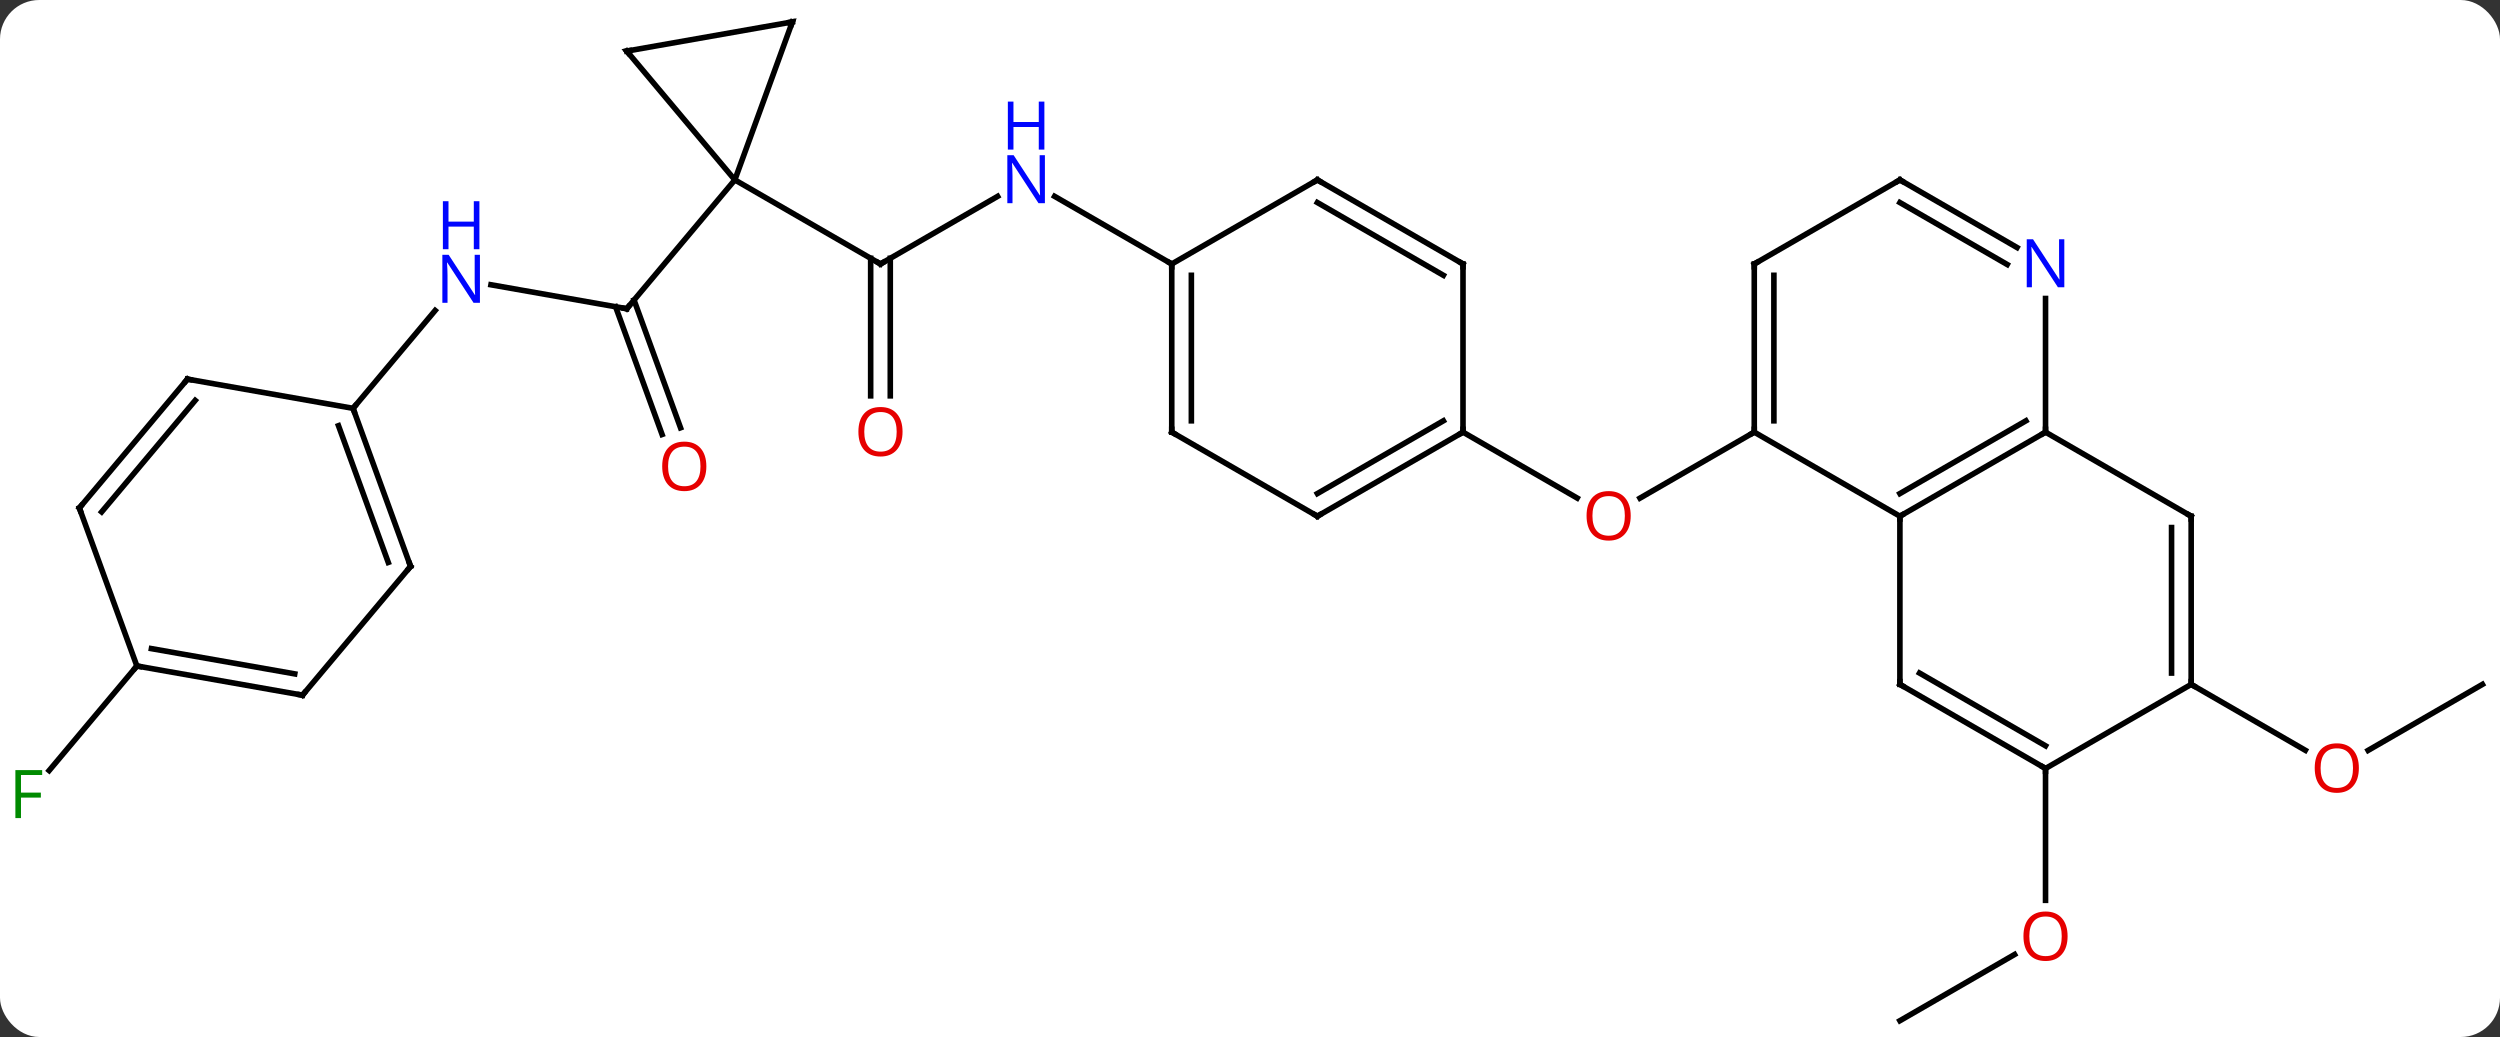 <svg width="446" viewBox="0 0 446 185" style="fill-opacity:1; color-rendering:auto; color-interpolation:auto; text-rendering:auto; stroke:black; stroke-linecap:square; stroke-miterlimit:10; shape-rendering:auto; stroke-opacity:1; fill:black; stroke-dasharray:none; font-weight:normal; stroke-width:1; font-family:'Open Sans'; font-style:normal; stroke-linejoin:miter; font-size:12; stroke-dashoffset:0; image-rendering:auto;" height="185" class="cas-substance-image" xmlns:xlink="http://www.w3.org/1999/xlink" xmlns="http://www.w3.org/2000/svg"><rect x="0" y="0" width="446" height="185" fill="#333333" stroke="none"/><svg class="cas-substance-single-component"><rect y="0" x="0" width="446" stroke="none" ry="7" rx="7" height="185" fill="white" class="cas-substance-group"/><svg y="0" x="0" width="446" viewBox="0 0 446 185" style="fill:black;" height="185" class="cas-substance-single-component-image"><svg><g><g transform="translate(224,93)" style="text-rendering:geometricPrecision; color-rendering:optimizeQuality; color-interpolation:linearRGB; stroke-linecap:butt; image-rendering:optimizeQuality;"><line y2="-57.971" y1="-45.906" x2="-46.025" x1="-66.924" style="fill:none;"/><line y2="-22.383" y1="-46.916" x2="-68.674" x1="-68.674" style="fill:none;"/><line y2="-22.383" y1="-46.916" x2="-65.174" x1="-65.174" style="fill:none;"/><line y2="-60.906" y1="-45.906" x2="-92.904" x1="-66.924" style="fill:none;"/><line y2="-45.906" y1="-57.971" x2="-14.961" x1="-35.857" style="fill:none;"/><line y2="-42.195" y1="-37.923" x2="-136.411" x1="-112.188" style="fill:none;"/><line y2="-15.489" y1="-38.274" x2="-105.883" x1="-114.178" style="fill:none;"/><line y2="-16.687" y1="-39.471" x2="-102.594" x1="-110.889" style="fill:none;"/><line y2="-60.906" y1="-37.923" x2="-92.904" x1="-112.188" style="fill:none;"/><line y2="-20.151" y1="-37.607" x2="-161.016" x1="-146.369" style="fill:none;"/><line y2="-15.906" y1="-4.147" x2="36.999" x1="57.368" style="fill:none;"/><line y2="-15.906" y1="-4.132" x2="88.962" x1="68.57" style="fill:none;"/><line y2="25.812" y1="44.462" x2="-199.581" x1="-215.231" style="fill:none;"/><line y2="89.094" y1="77.283" x2="114.942" x1="135.399" style="fill:none;"/><line y2="44.094" y1="67.617" x2="140.922" x1="140.922" style="fill:none;"/><line y2="29.094" y1="40.868" x2="218.865" x1="198.472" style="fill:none;"/><line y2="29.094" y1="40.853" x2="166.905" x1="187.271" style="fill:none;"/><line y2="-89.094" y1="-60.906" x2="-82.644" x1="-92.904" style="fill:none;"/><line y2="-83.886" y1="-60.906" x2="-112.188" x1="-92.904" style="fill:none;"/><line y2="-83.886" y1="-89.094" x2="-112.188" x1="-82.644" style="fill:none;"/><line y2="-15.906" y1="-45.906" x2="-14.961" x1="-14.961" style="fill:none;"/><line y2="-17.927" y1="-43.885" x2="-11.461" x1="-11.461" style="fill:none;"/><line y2="-60.906" y1="-45.906" x2="11.019" x1="-14.961" style="fill:none;"/><line y2="-0.906" y1="-15.906" x2="11.019" x1="-14.961" style="fill:none;"/><line y2="-45.906" y1="-60.906" x2="36.999" x1="11.019" style="fill:none;"/><line y2="-43.885" y1="-56.864" x2="33.499" x1="11.019" style="fill:none;"/><line y2="-15.906" y1="-0.906" x2="36.999" x1="11.019" style="fill:none;"/><line y2="-17.927" y1="-4.947" x2="33.499" x1="11.019" style="fill:none;"/><line y2="-15.906" y1="-45.906" x2="36.999" x1="36.999" style="fill:none;"/><line y2="8.04" y1="-20.151" x2="-150.753" x1="-161.016" style="fill:none;"/><line y2="7.338" y1="-17.055" x2="-154.733" x1="-163.614" style="fill:none;"/><line y2="-25.362" y1="-20.151" x2="-190.56" x1="-161.016" style="fill:none;"/><line y2="31.02" y1="8.04" x2="-170.037" x1="-150.753" style="fill:none;"/><line y2="-2.379" y1="-25.362" x2="-209.844" x1="-190.56" style="fill:none;"/><line y2="-1.677" y1="-21.564" x2="-205.864" x1="-189.178" style="fill:none;"/><line y2="25.812" y1="31.02" x2="-199.581" x1="-170.037" style="fill:none;"/><line y2="22.716" y1="27.222" x2="-196.983" x1="-171.419" style="fill:none;"/><line y2="25.812" y1="-2.379" x2="-199.581" x1="-209.844" style="fill:none;"/><line y2="-0.906" y1="-15.906" x2="114.942" x1="88.962" style="fill:none;"/><line y2="-45.906" y1="-15.906" x2="88.962" x1="88.962" style="fill:none;"/><line y2="-43.885" y1="-17.927" x2="92.462" x1="92.462" style="fill:none;"/><line y2="-15.906" y1="-0.906" x2="140.922" x1="114.942" style="fill:none;"/><line y2="-17.927" y1="-4.947" x2="137.422" x1="114.942" style="fill:none;"/><line y2="29.094" y1="-0.906" x2="114.942" x1="114.942" style="fill:none;"/><line y2="-60.906" y1="-45.906" x2="114.942" x1="88.962" style="fill:none;"/><line y2="-0.906" y1="-15.906" x2="166.905" x1="140.922" style="fill:none;"/><line y2="-39.75" y1="-15.906" x2="140.922" x1="140.922" style="fill:none;"/><line y2="44.094" y1="29.094" x2="140.922" x1="114.942" style="fill:none;"/><line y2="40.053" y1="27.073" x2="140.922" x1="118.442" style="fill:none;"/><line y2="-48.841" y1="-60.906" x2="135.838" x1="114.942" style="fill:none;"/><line y2="-45.81" y1="-56.864" x2="134.088" x1="114.942" style="fill:none;"/><line y2="29.094" y1="-0.906" x2="166.905" x1="166.905" style="fill:none;"/><line y2="27.073" y1="1.115" x2="163.405" x1="163.405" style="fill:none;"/><line y2="29.094" y1="44.094" x2="166.905" x1="140.922" style="fill:none;"/><path style="fill:none; stroke-miterlimit:5;" d="M-66.491 -46.156 L-66.924 -45.906 L-67.357 -46.156"/></g><g transform="translate(224,93)" style="stroke-linecap:butt; fill:rgb(0,5,255); text-rendering:geometricPrecision; color-rendering:optimizeQuality; image-rendering:optimizeQuality; font-family:'Open Sans'; stroke:rgb(0,5,255); color-interpolation:linearRGB; stroke-miterlimit:5;"><path style="stroke:none;" d="M-37.589 -56.75 L-38.73 -56.75 L-43.418 -63.937 L-43.464 -63.937 Q-43.371 -62.672 -43.371 -61.625 L-43.371 -56.75 L-44.293 -56.75 L-44.293 -65.312 L-43.168 -65.312 L-38.496 -58.156 L-38.449 -58.156 Q-38.449 -58.312 -38.496 -59.172 Q-38.543 -60.031 -38.527 -60.406 L-38.527 -65.312 L-37.589 -65.312 L-37.589 -56.75 Z"/><path style="stroke:none;" d="M-37.683 -66.312 L-38.683 -66.312 L-38.683 -70.344 L-43.199 -70.344 L-43.199 -66.312 L-44.199 -66.312 L-44.199 -74.875 L-43.199 -74.875 L-43.199 -71.234 L-38.683 -71.234 L-38.683 -74.875 L-37.683 -74.875 L-37.683 -66.312 Z"/><path style="fill:rgb(230,0,0); stroke:none;" d="M-62.986 -15.976 Q-62.986 -13.914 -64.026 -12.734 Q-65.065 -11.554 -66.908 -11.554 Q-68.799 -11.554 -69.83 -12.719 Q-70.862 -13.883 -70.862 -15.992 Q-70.862 -18.086 -69.83 -19.234 Q-68.799 -20.383 -66.908 -20.383 Q-65.049 -20.383 -64.018 -19.211 Q-62.986 -18.039 -62.986 -15.976 ZM-69.815 -15.976 Q-69.815 -14.242 -69.072 -13.336 Q-68.33 -12.429 -66.908 -12.429 Q-65.487 -12.429 -64.76 -13.328 Q-64.033 -14.226 -64.033 -15.976 Q-64.033 -17.711 -64.76 -18.601 Q-65.487 -19.492 -66.908 -19.492 Q-68.33 -19.492 -69.072 -18.593 Q-69.815 -17.695 -69.815 -15.976 Z"/><path style="fill:none; stroke:black;" d="M-112.68 -38.01 L-112.188 -37.923 L-111.867 -38.306"/><path style="stroke:none;" d="M-138.38 -38.978 L-139.521 -38.978 L-144.209 -46.165 L-144.255 -46.165 Q-144.162 -44.9 -144.162 -43.853 L-144.162 -38.978 L-145.084 -38.978 L-145.084 -47.54 L-143.959 -47.54 L-139.287 -40.384 L-139.24 -40.384 Q-139.24 -40.54 -139.287 -41.4 Q-139.334 -42.259 -139.318 -42.634 L-139.318 -47.54 L-138.38 -47.54 L-138.38 -38.978 Z"/><path style="stroke:none;" d="M-138.474 -48.54 L-139.474 -48.54 L-139.474 -52.572 L-143.99 -52.572 L-143.99 -48.54 L-144.99 -48.54 L-144.99 -57.103 L-143.99 -57.103 L-143.99 -53.462 L-139.474 -53.462 L-139.474 -57.103 L-138.474 -57.103 L-138.474 -48.54 Z"/><path style="fill:rgb(230,0,0); stroke:none;" d="M-97.987 -9.802 Q-97.987 -7.74 -99.027 -6.56 Q-100.066 -5.38 -101.909 -5.38 Q-103.8 -5.38 -104.831 -6.545 Q-105.862 -7.709 -105.862 -9.818 Q-105.862 -11.912 -104.831 -13.06 Q-103.8 -14.209 -101.909 -14.209 Q-100.05 -14.209 -99.019 -13.037 Q-97.987 -11.865 -97.987 -9.802 ZM-104.816 -9.802 Q-104.816 -8.068 -104.073 -7.162 Q-103.331 -6.255 -101.909 -6.255 Q-100.487 -6.255 -99.761 -7.154 Q-99.034 -8.052 -99.034 -9.802 Q-99.034 -11.537 -99.761 -12.427 Q-100.487 -13.318 -101.909 -13.318 Q-103.331 -13.318 -104.073 -12.419 Q-104.816 -11.521 -104.816 -9.802 Z"/><path style="fill:rgb(230,0,0); stroke:none;" d="M66.919 -0.976 Q66.919 1.086 65.88 2.266 Q64.841 3.446 62.998 3.446 Q61.107 3.446 60.076 2.281 Q59.044 1.117 59.044 -0.992 Q59.044 -3.086 60.076 -4.234 Q61.107 -5.383 62.998 -5.383 Q64.857 -5.383 65.888 -4.211 Q66.919 -3.039 66.919 -0.976 ZM60.091 -0.976 Q60.091 0.758 60.834 1.664 Q61.576 2.571 62.998 2.571 Q64.419 2.571 65.146 1.672 Q65.873 0.774 65.873 -0.976 Q65.873 -2.711 65.146 -3.601 Q64.419 -4.492 62.998 -4.492 Q61.576 -4.492 60.834 -3.594 Q60.091 -2.695 60.091 -0.976 Z"/><path style="fill:rgb(0,138,0); stroke:none;" d="M-220.256 52.948 L-221.256 52.948 L-221.256 44.386 L-216.474 44.386 L-216.474 45.261 L-220.256 45.261 L-220.256 48.401 L-216.709 48.401 L-216.709 49.292 L-220.256 49.292 L-220.256 52.948 Z"/><path style="fill:rgb(230,0,0); stroke:none;" d="M144.859 74.024 Q144.859 76.086 143.82 77.266 Q142.781 78.446 140.938 78.446 Q139.047 78.446 138.016 77.281 Q136.984 76.117 136.984 74.008 Q136.984 71.914 138.016 70.766 Q139.047 69.617 140.938 69.617 Q142.797 69.617 143.828 70.789 Q144.859 71.961 144.859 74.024 ZM138.031 74.024 Q138.031 75.758 138.774 76.664 Q139.516 77.571 140.938 77.571 Q142.359 77.571 143.086 76.672 Q143.813 75.774 143.813 74.024 Q143.813 72.289 143.086 71.399 Q142.359 70.508 140.938 70.508 Q139.516 70.508 138.774 71.406 Q138.031 72.305 138.031 74.024 Z"/><path style="fill:rgb(230,0,0); stroke:none;" d="M196.822 44.024 Q196.822 46.086 195.783 47.266 Q194.744 48.446 192.901 48.446 Q191.01 48.446 189.979 47.282 Q188.947 46.117 188.947 44.008 Q188.947 41.914 189.979 40.766 Q191.01 39.617 192.901 39.617 Q194.76 39.617 195.791 40.789 Q196.822 41.961 196.822 44.024 ZM189.994 44.024 Q189.994 45.758 190.737 46.664 Q191.479 47.571 192.901 47.571 Q194.322 47.571 195.049 46.672 Q195.776 45.774 195.776 44.024 Q195.776 42.289 195.049 41.399 Q194.322 40.508 192.901 40.508 Q191.479 40.508 190.737 41.407 Q189.994 42.305 189.994 44.024 Z"/><path style="fill:none; stroke:black;" d="M-82.815 -88.624 L-82.644 -89.094 L-83.136 -89.007"/><path style="fill:none; stroke:black;" d="M-111.867 -83.503 L-112.188 -83.886 L-111.696 -83.973"/><path style="fill:none; stroke:black;" d="M-14.961 -45.406 L-14.961 -45.906 L-15.394 -46.156"/><path style="fill:none; stroke:black;" d="M-14.961 -16.406 L-14.961 -15.906 L-14.528 -15.656"/><path style="fill:none; stroke:black;" d="M10.586 -60.656 L11.019 -60.906 L11.452 -60.656"/><path style="fill:none; stroke:black;" d="M10.586 -1.156 L11.019 -0.906 L11.452 -1.156"/><path style="fill:none; stroke:black;" d="M36.566 -46.156 L36.999 -45.906 L36.999 -45.406"/><path style="fill:none; stroke:black;" d="M36.566 -15.656 L36.999 -15.906 L36.999 -16.406"/><path style="fill:none; stroke:black;" d="M-160.845 -19.681 L-161.016 -20.151 L-160.695 -20.534"/><path style="fill:none; stroke:black;" d="M-150.924 7.57 L-150.753 8.04 L-151.074 8.423"/><path style="fill:none; stroke:black;" d="M-190.068 -25.275 L-190.56 -25.362 L-190.881 -24.979"/><path style="fill:none; stroke:black;" d="M-169.716 30.637 L-170.037 31.02 L-170.529 30.933"/><path style="fill:none; stroke:black;" d="M-209.523 -2.762 L-209.844 -2.379 L-209.673 -1.909"/><path style="fill:none; stroke:black;" d="M-199.089 25.899 L-199.581 25.812 L-199.902 26.195"/><path style="fill:none; stroke:black;" d="M88.962 -16.406 L88.962 -15.906 L88.529 -15.656"/><path style="fill:none; stroke:black;" d="M115.375 -1.156 L114.942 -0.906 L114.942 -0.406"/><path style="fill:none; stroke:black;" d="M88.962 -45.406 L88.962 -45.906 L89.395 -46.156"/><path style="fill:none; stroke:black;" d="M140.489 -15.656 L140.922 -15.906 L140.922 -16.406"/><path style="fill:none; stroke:black;" d="M114.942 28.594 L114.942 29.094 L115.375 29.344"/><path style="fill:none; stroke:black;" d="M114.509 -60.656 L114.942 -60.906 L115.375 -60.656"/><path style="fill:none; stroke:black;" d="M166.472 -1.156 L166.905 -0.906 L166.905 -0.406"/><path style="stroke:none;" d="M144.274 -41.75 L143.133 -41.75 L138.445 -48.937 L138.399 -48.937 Q138.492 -47.672 138.492 -46.625 L138.492 -41.75 L137.57 -41.75 L137.57 -50.312 L138.695 -50.312 L143.367 -43.156 L143.414 -43.156 Q143.414 -43.312 143.367 -44.172 Q143.32 -45.031 143.336 -45.406 L143.336 -50.312 L144.274 -50.312 L144.274 -41.75 Z"/><path style="fill:none; stroke:black;" d="M140.489 43.844 L140.922 44.094 L140.922 44.594"/><path style="fill:none; stroke:black;" d="M166.905 28.594 L166.905 29.094 L167.338 29.344"/></g></g></svg></svg></svg></svg>